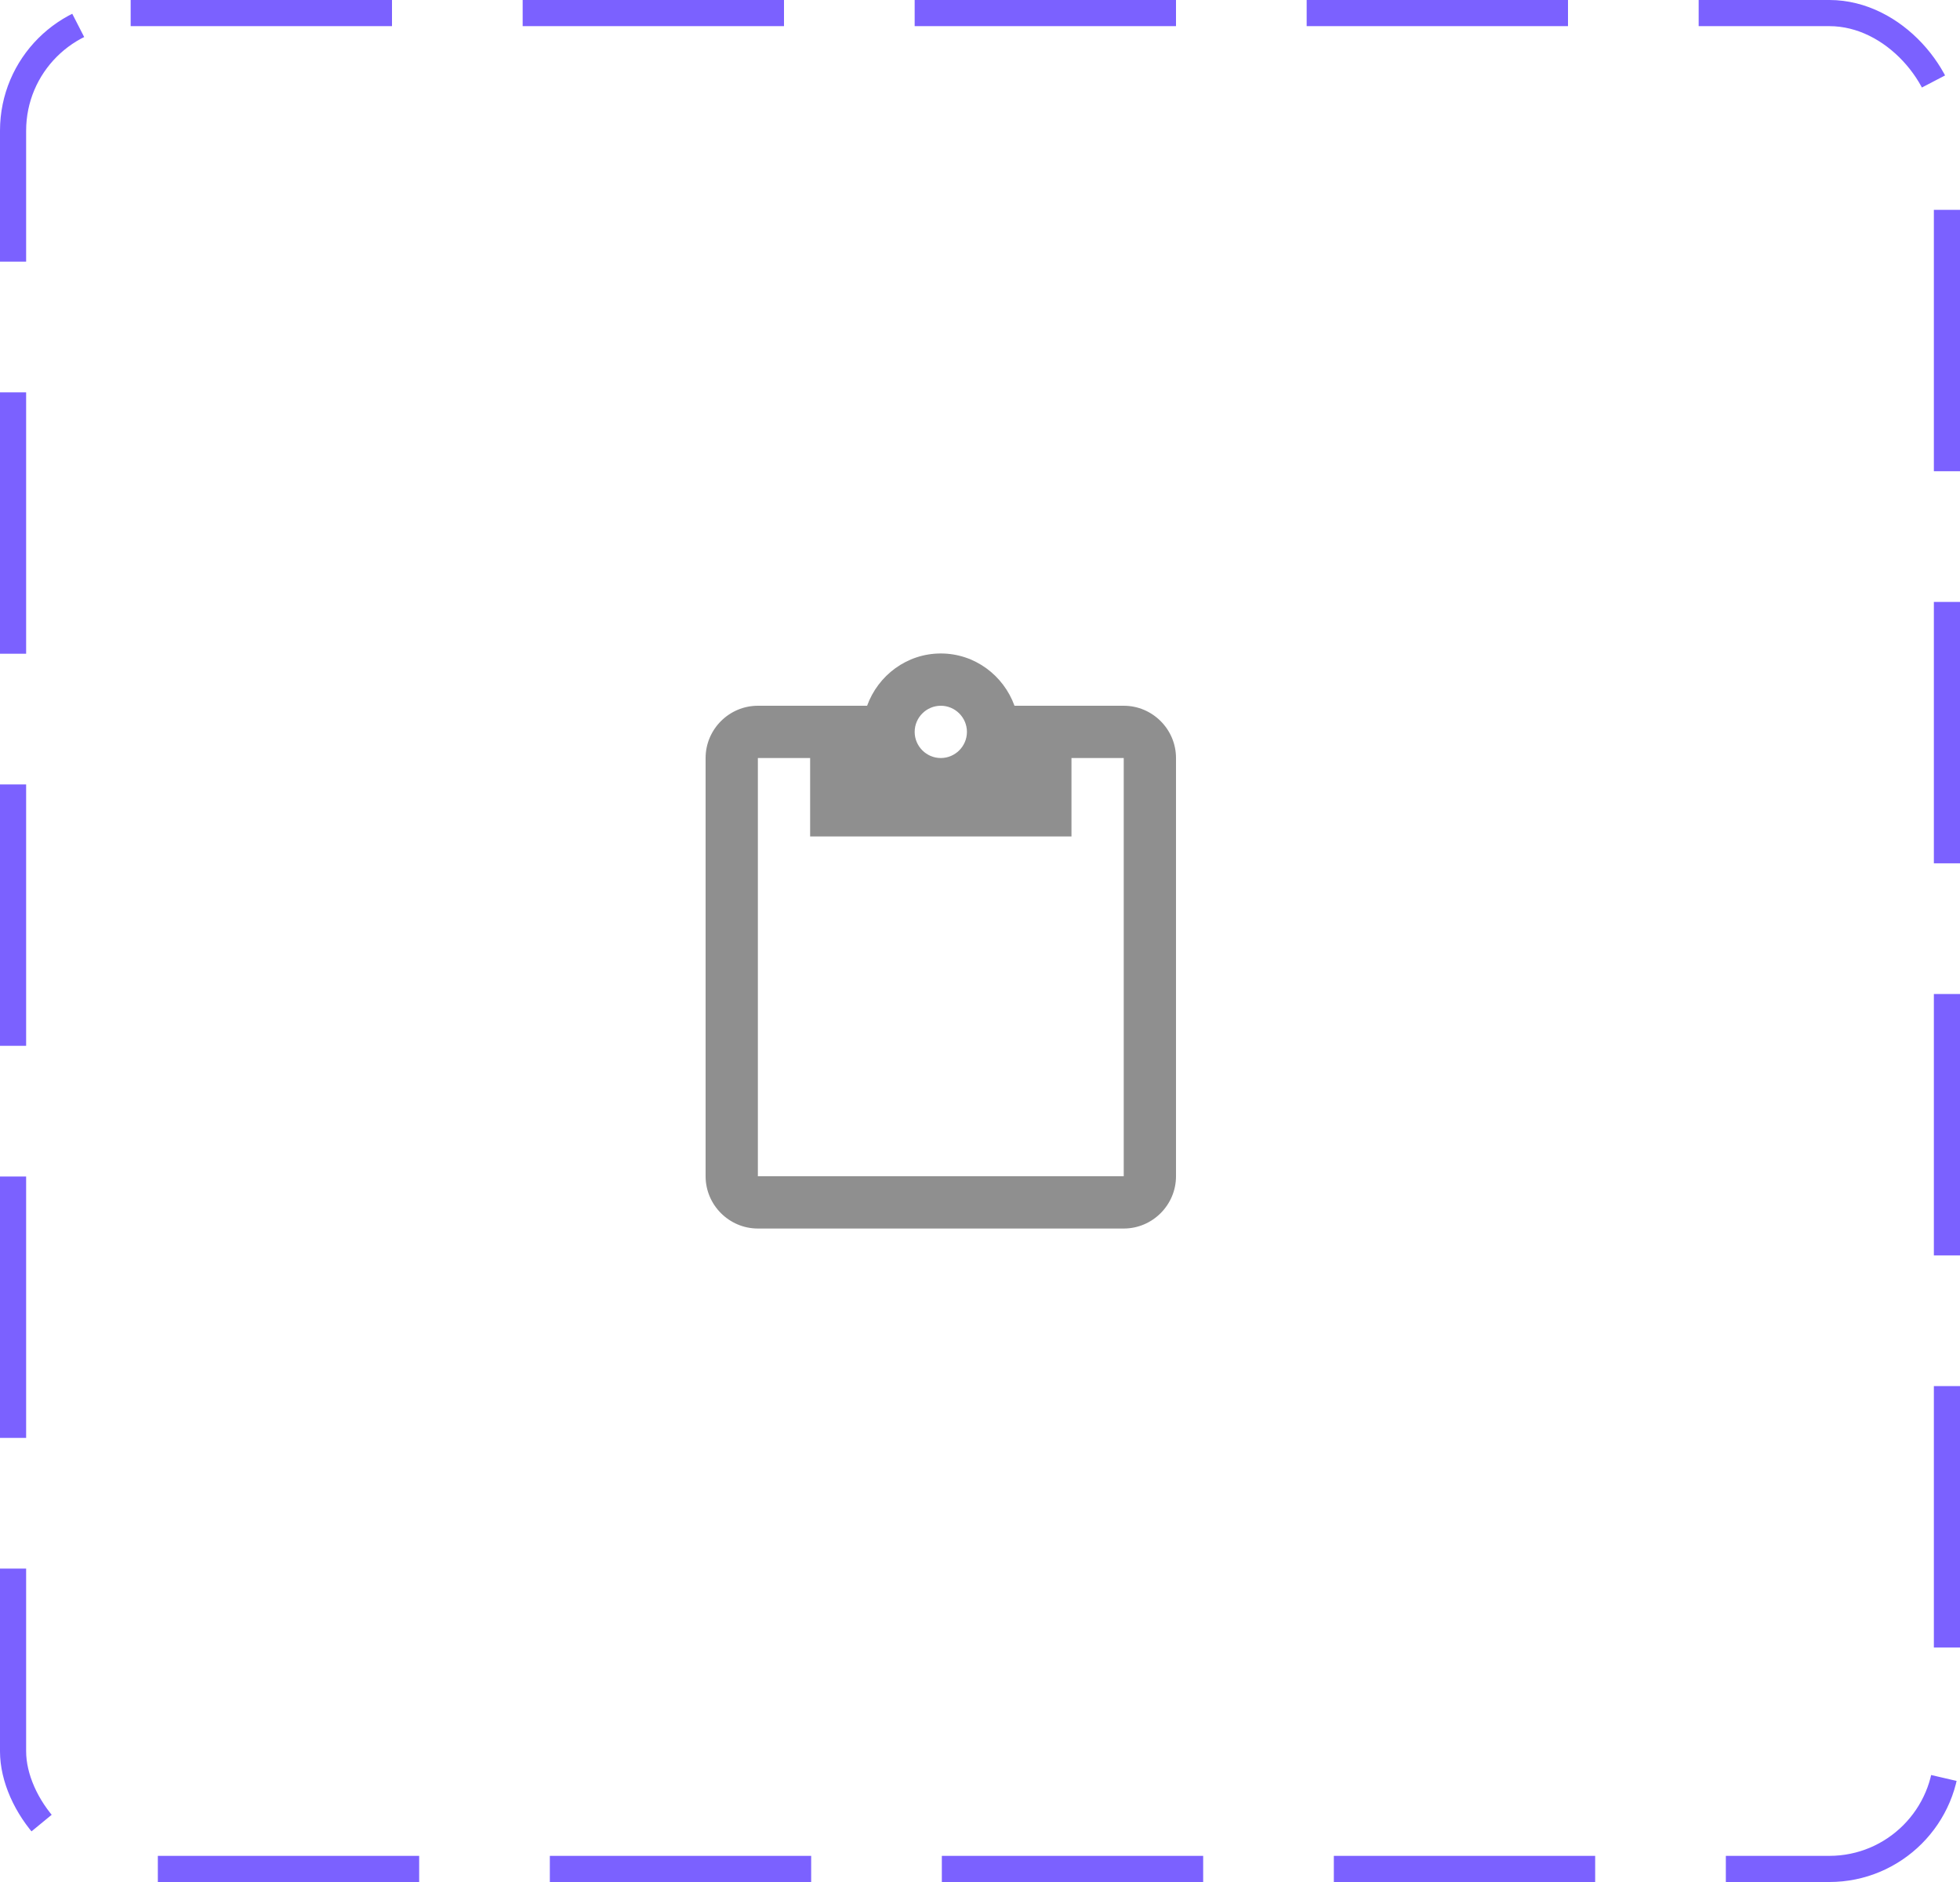 <svg width="75" height="72" viewBox="0 0 75 72" fill="none" xmlns="http://www.w3.org/2000/svg">
<rect x="0.5" y="0.5" width="74" height="71" rx="4.5" stroke="#7B61FF" stroke-dasharray="10 5"/>
<path d="M43 27H38.82C38.4 25.84 37.3 25 36 25C34.7 25 33.6 25.84 33.18 27H29C27.9 27 27 27.9 27 29V45C27 46.1 27.9 47 29 47H43C44.1 47 45 46.1 45 45V29C45 27.9 44.1 27 43 27ZM36 27C36.55 27 37 27.45 37 28C37 28.55 36.55 29 36 29C35.45 29 35 28.55 35 28C35 27.45 35.45 27 36 27ZM43 45H29V29H31V32H41V29H43V45Z" fill="#8F8F8F"/>
</svg>
